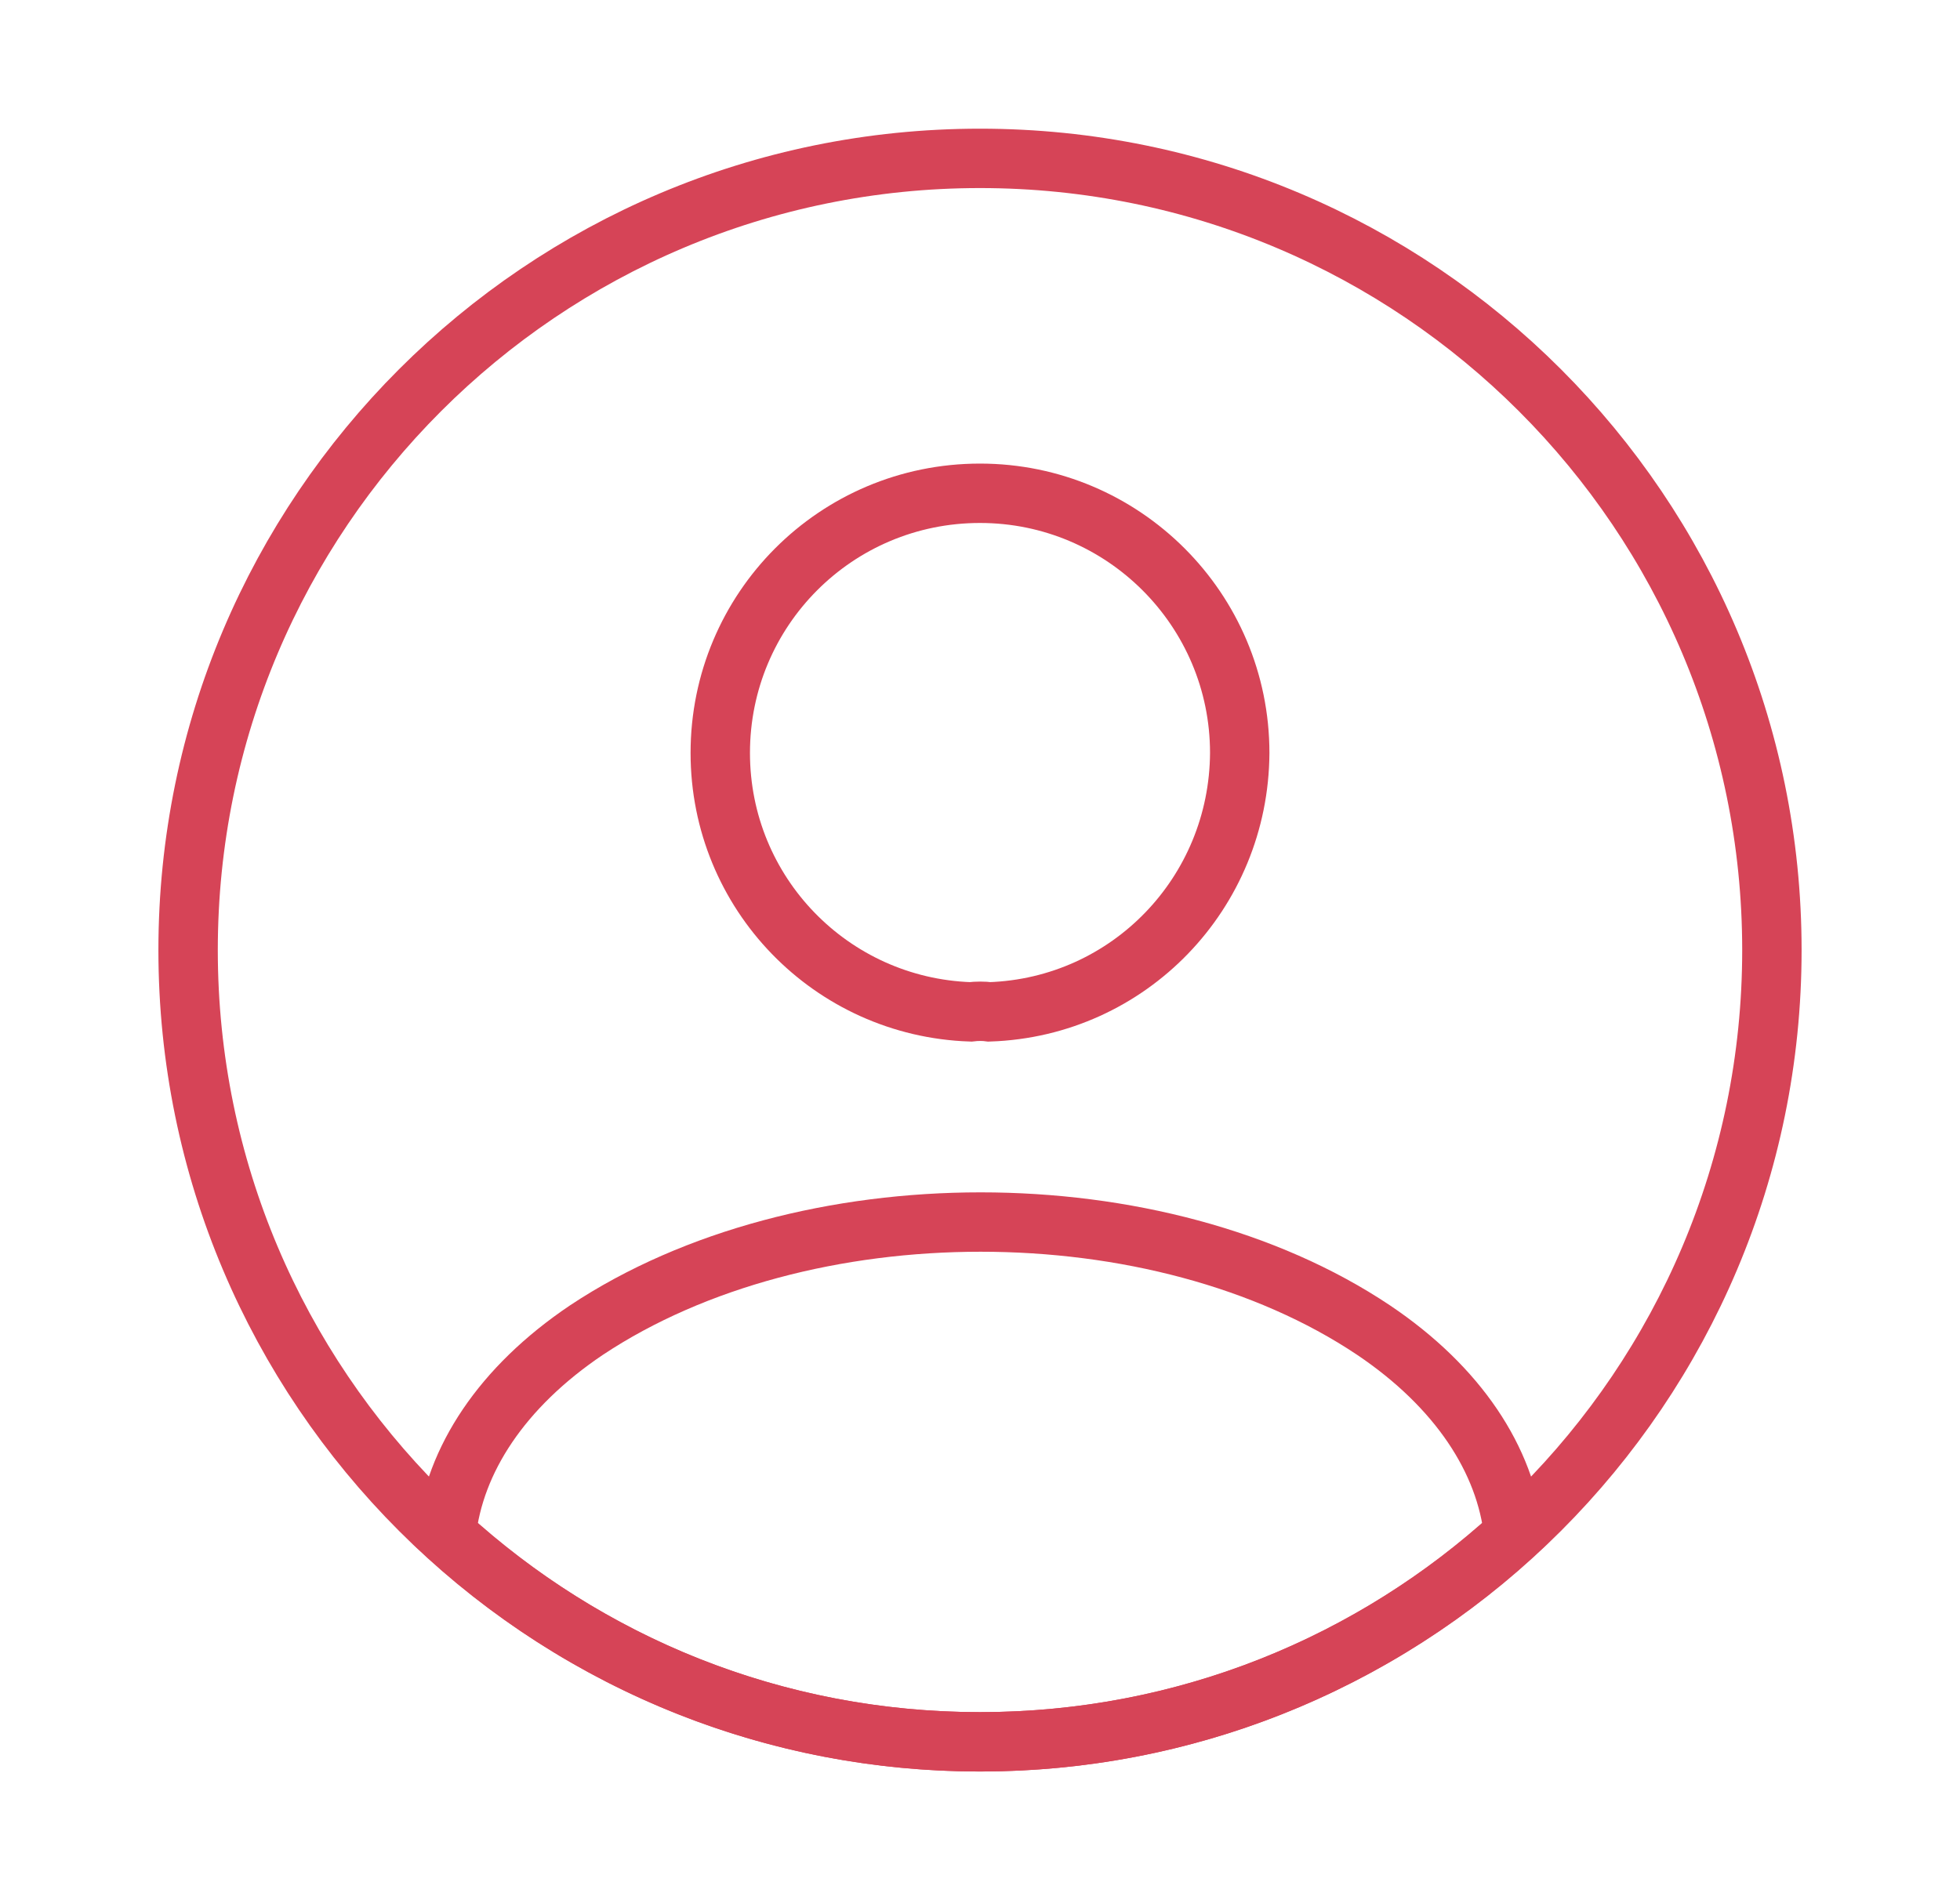 <svg width="33" height="32" viewBox="0 0 33 32" fill="none" xmlns="http://www.w3.org/2000/svg">
<path d="M16.66 17.04C16.567 17.027 16.447 17.027 16.34 17.04C13.993 16.96 12.127 15.04 12.127 12.68C12.127 10.267 14.073 8.307 16.5 8.307C18.913 8.307 20.873 10.267 20.873 12.68C20.86 15.04 19.007 16.96 16.66 17.04Z" stroke="#D64457" strokeWidth="1.5" strokeLinecap="round" strokeLinejoin="round"/>
<path d="M25.487 25.84C23.113 28.013 19.967 29.333 16.5 29.333C13.033 29.333 9.887 28.013 7.513 25.84C7.647 24.587 8.447 23.36 9.873 22.4C13.527 19.973 19.5 19.973 23.127 22.4C24.553 23.36 25.353 24.587 25.487 25.84Z" stroke="#D64457" strokeWidth="1.5" strokeLinecap="round" strokeLinejoin="round"/>
<path d="M16.5 29.333C23.864 29.333 29.833 23.364 29.833 16C29.833 8.636 23.864 2.667 16.5 2.667C9.136 2.667 3.167 8.636 3.167 16C3.167 23.364 9.136 29.333 16.5 29.333Z" stroke="#D64457" strokeWidth="1.5" strokeLinecap="round" strokeLinejoin="round"/>
</svg>
